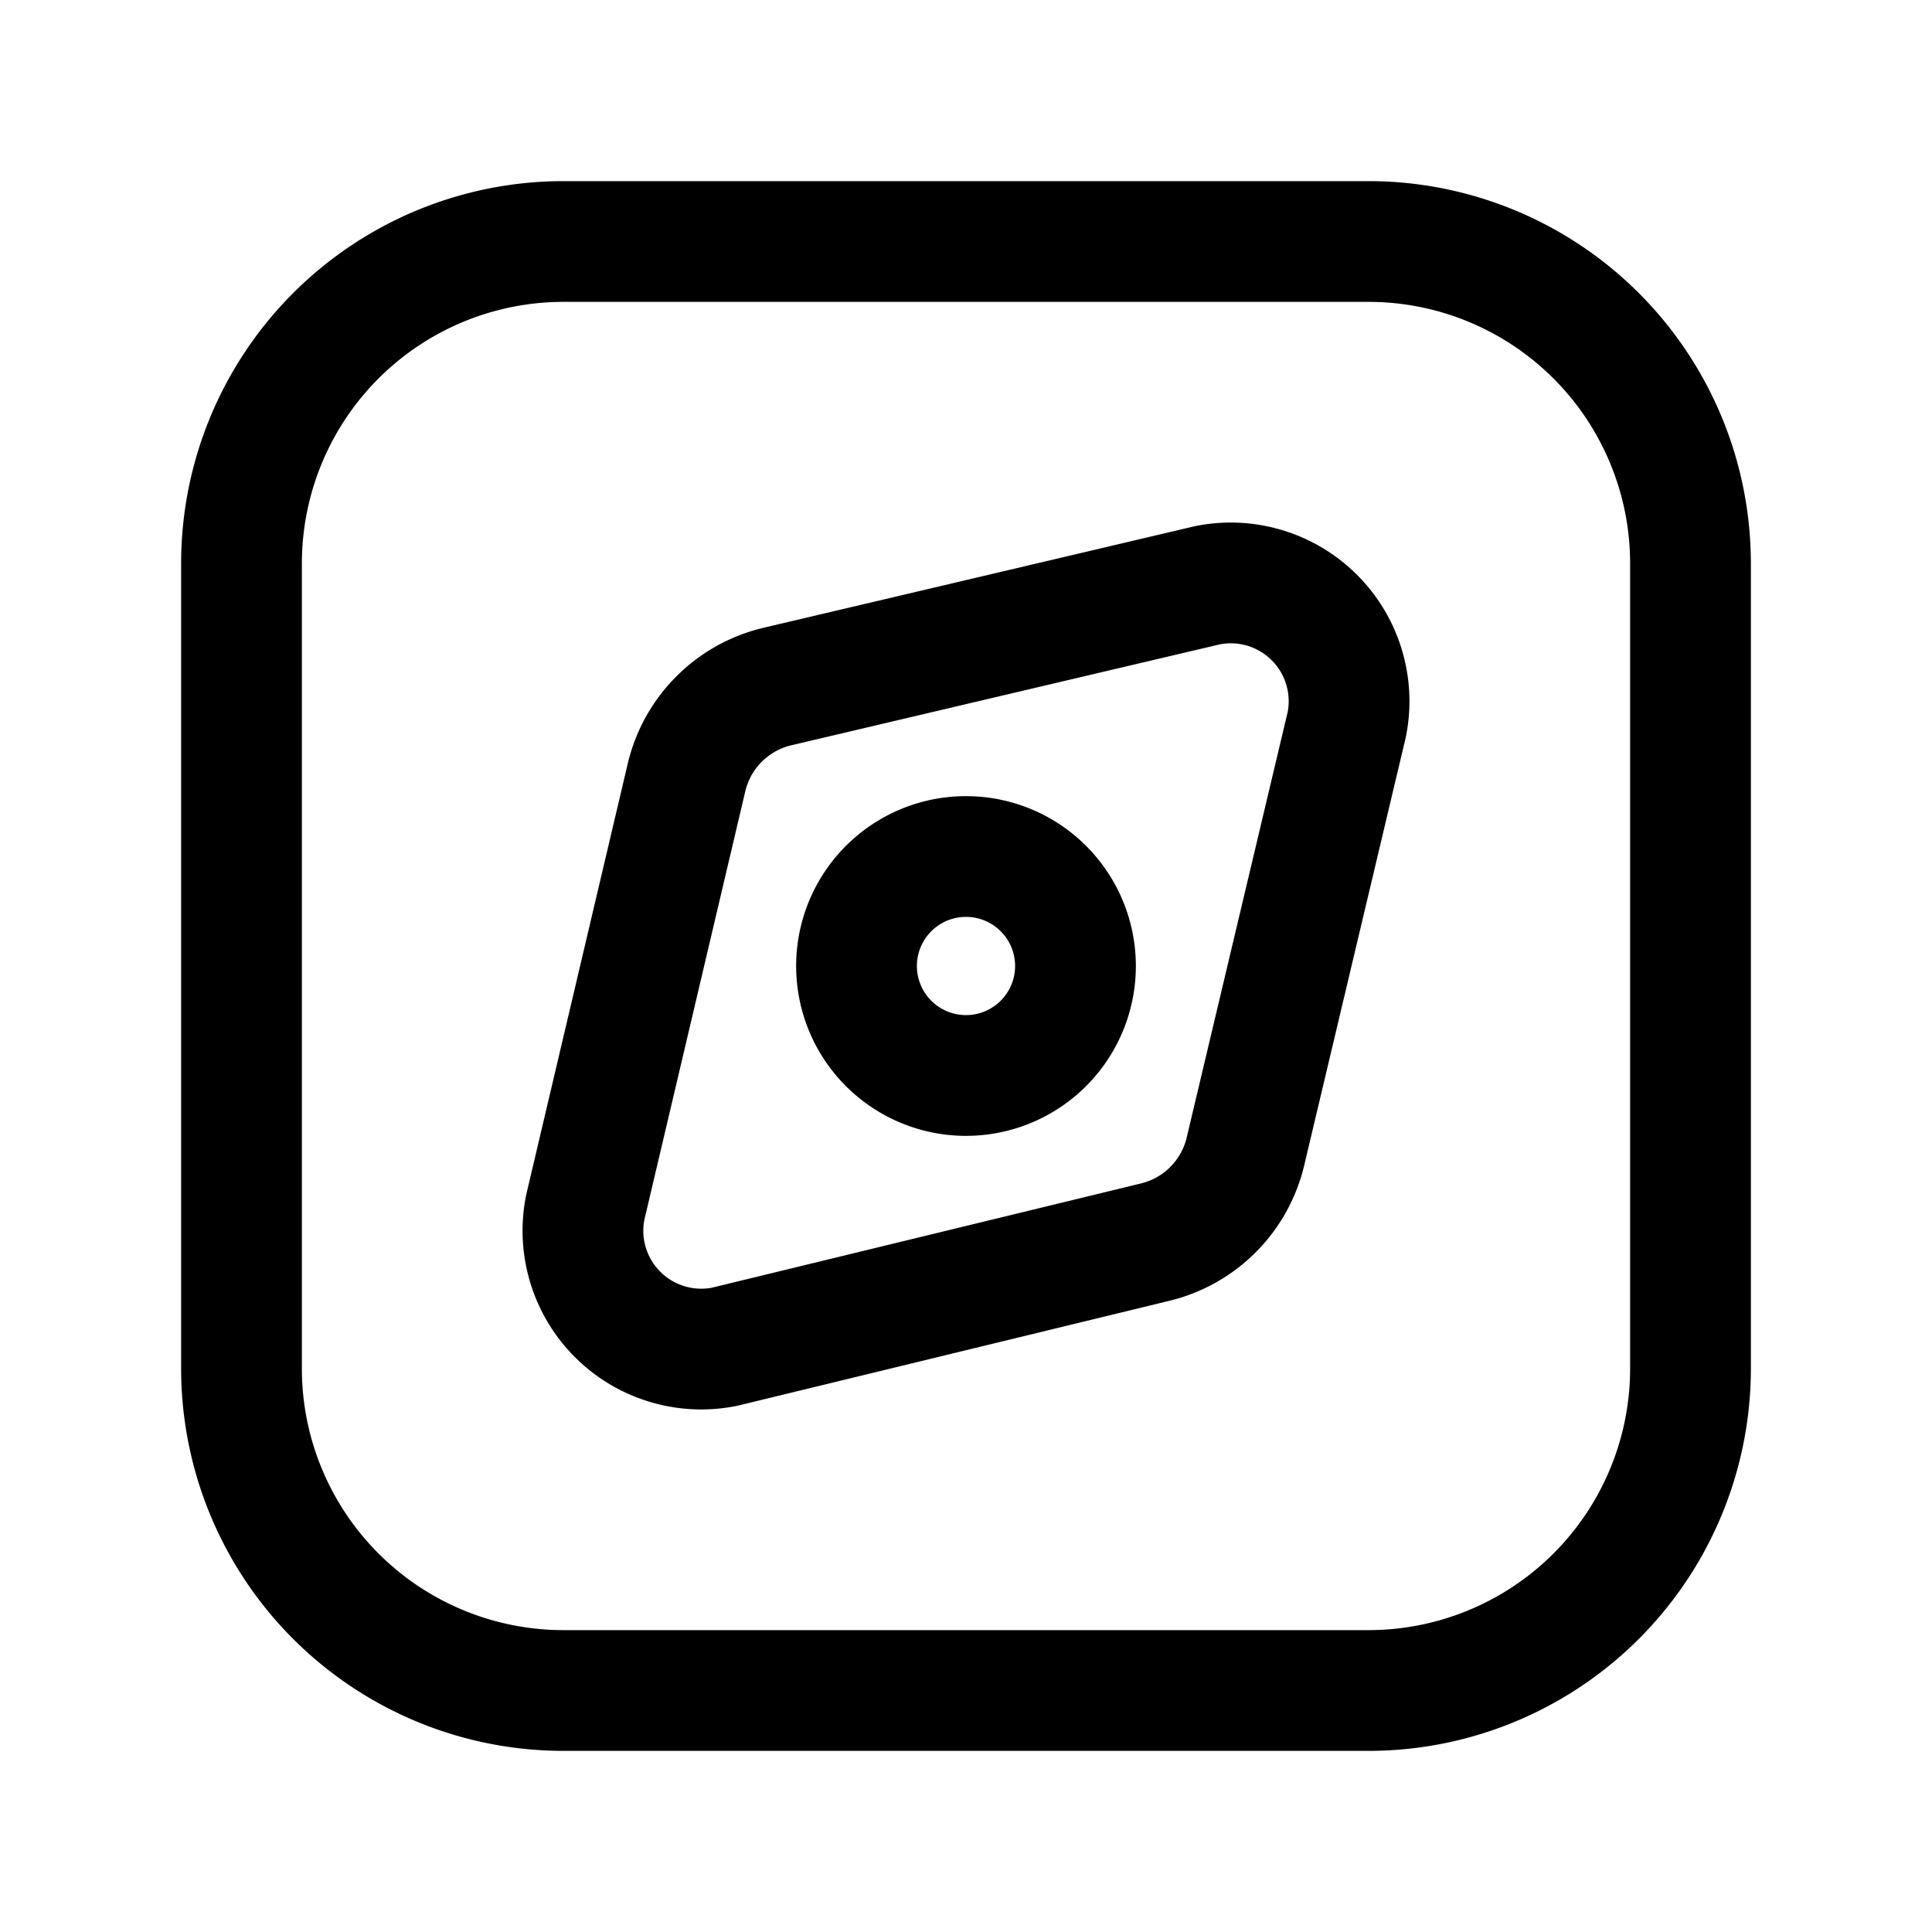 <svg xmlns="http://www.w3.org/2000/svg" fill="none" viewBox="0 0 24 24"><path stroke="currentColor" stroke-miterlimit="10" stroke-width="1.5" d="M9.65 8.53 15 7.27A1.47 1.47 0 0 1 16.73 9l-1.26 5.31a1.52 1.52 0 0 1-1.12 1.12L9 16.73A1.47 1.47 0 0 1 7.27 15l1.26-5.35a1.52 1.52 0 0 1 1.12-1.12Z"/><path stroke="currentColor" stroke-miterlimit="10" stroke-width="1.5" d="M12 13.36a1.36 1.36 0 1 0 0-2.72 1.36 1.36 0 0 0 0 2.72Z"/><path stroke="currentColor" stroke-miterlimit="10" stroke-width="1.5" d="M17 3H7a4 4 0 0 0-4 4v10a4 4 0 0 0 4 4h10a4 4 0 0 0 4-4V7a4 4 0 0 0-4-4Z"/></svg>
